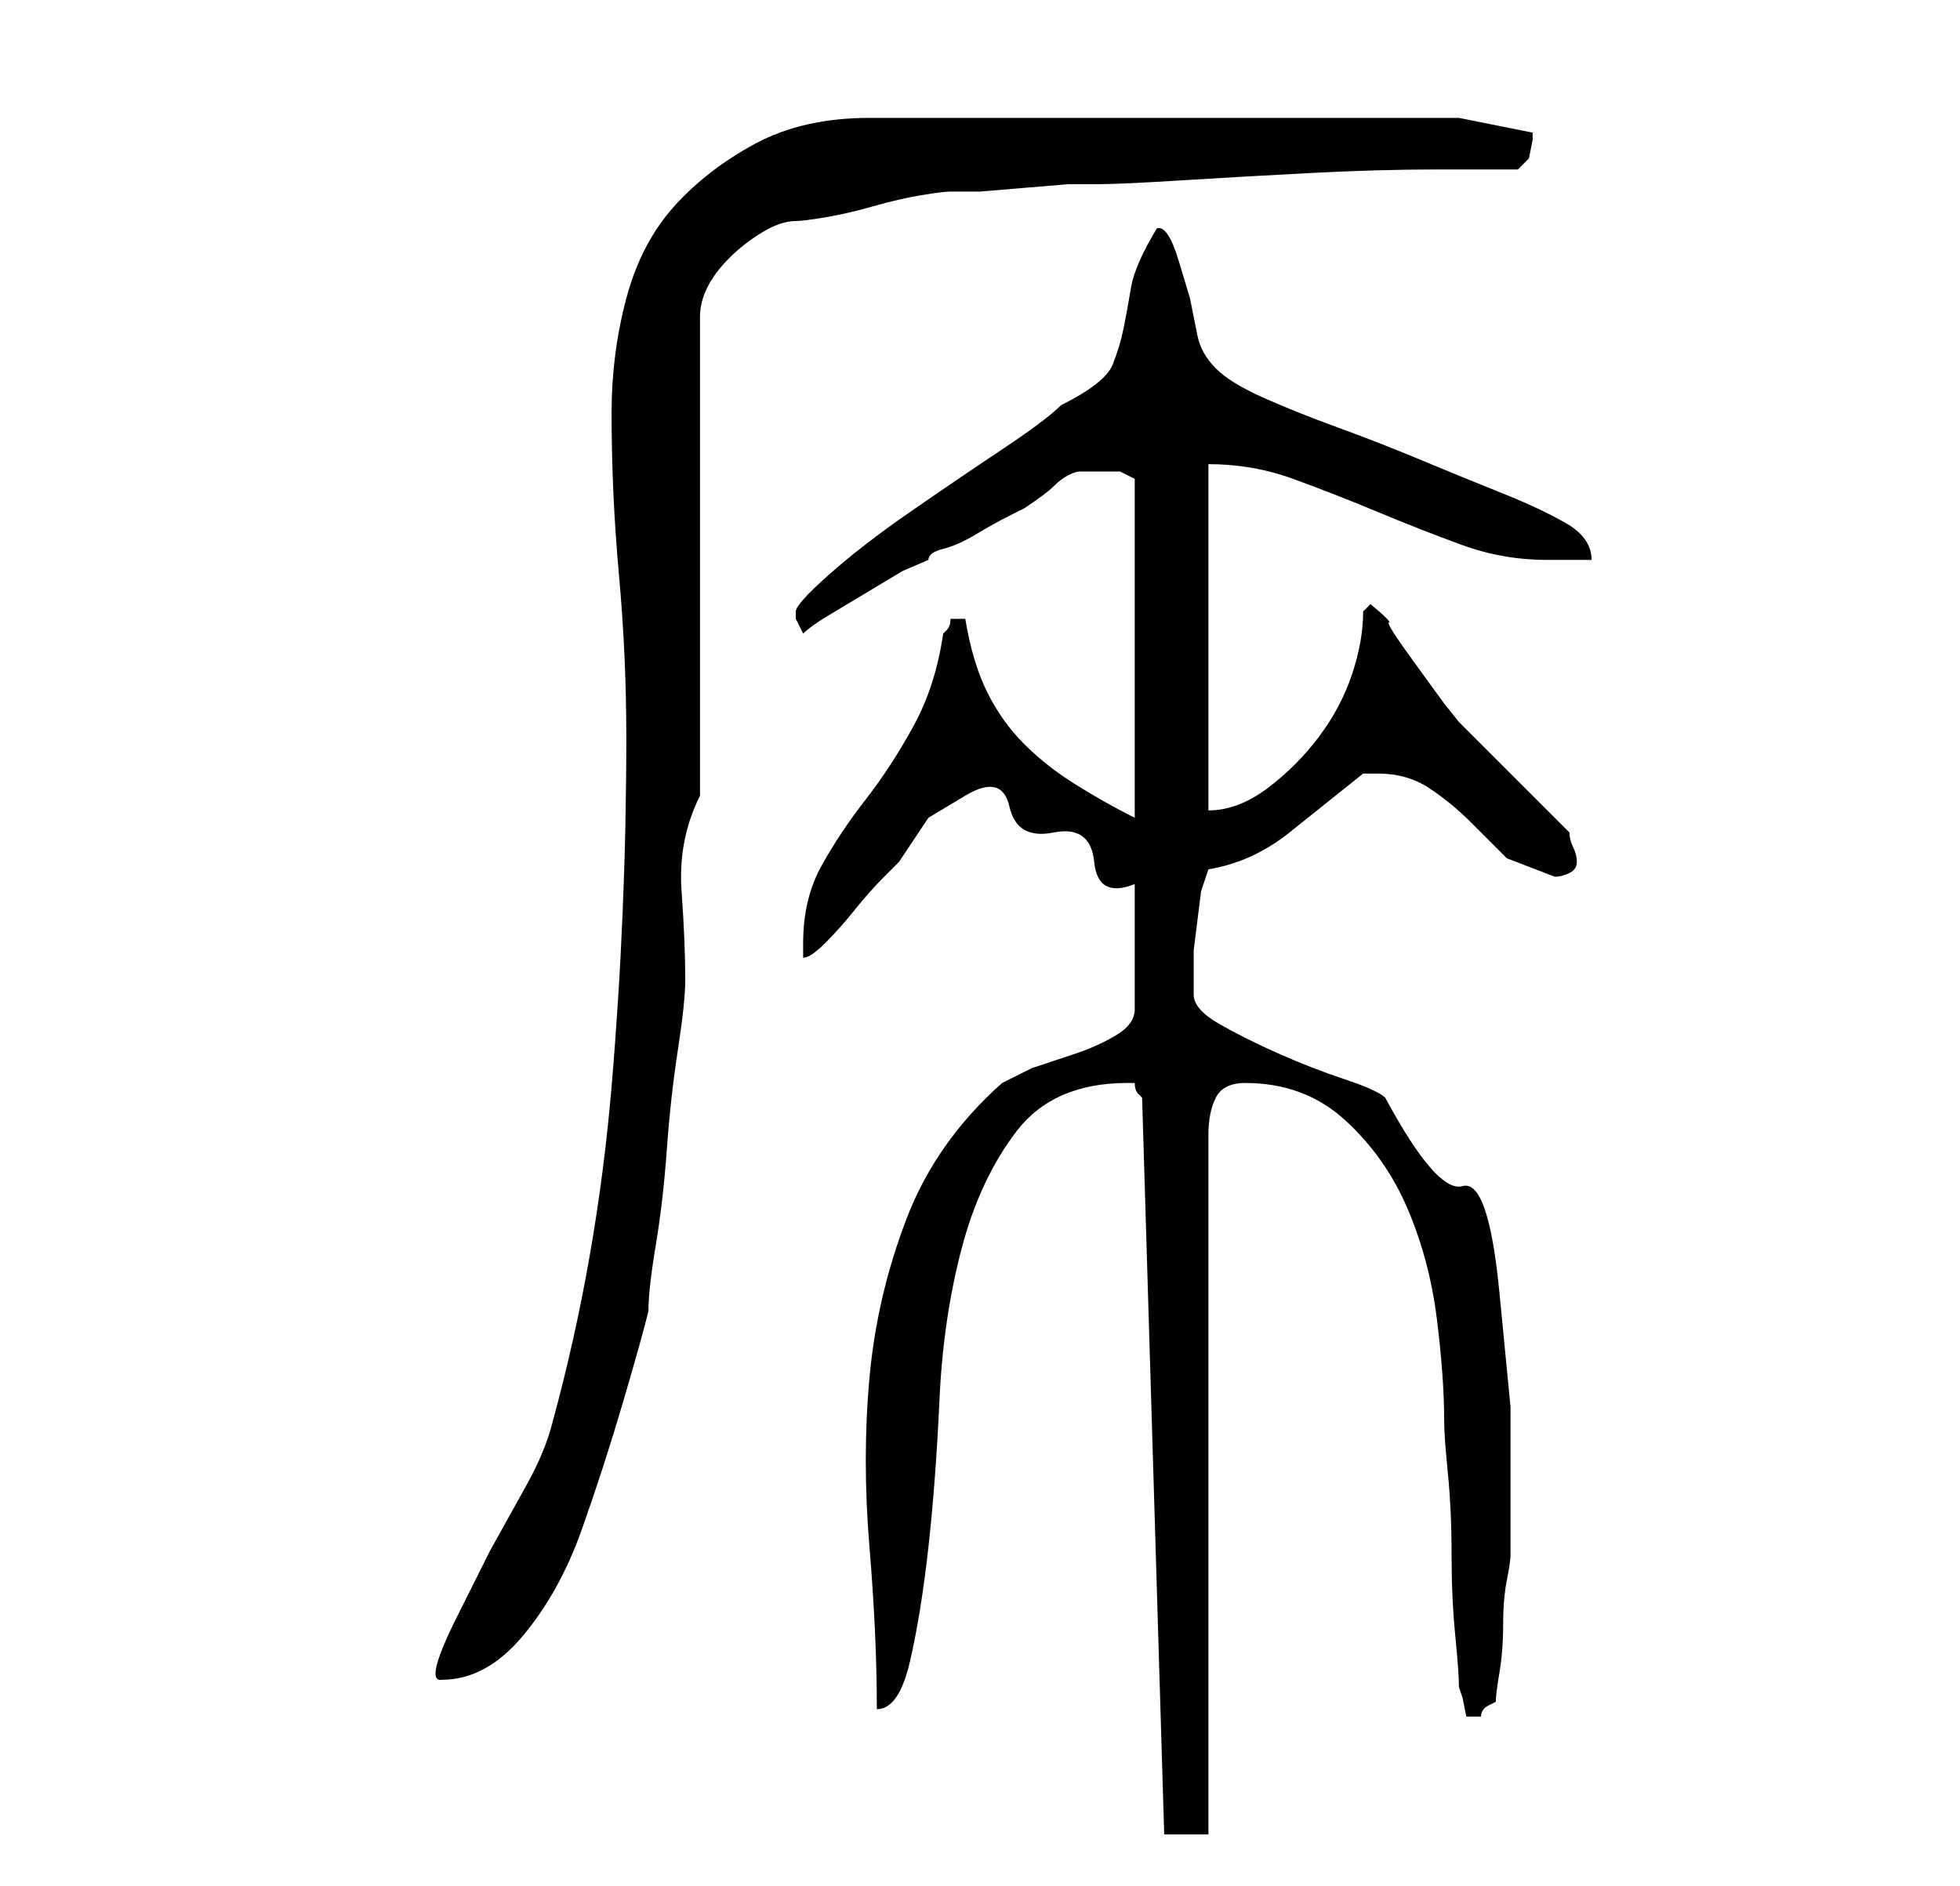 <?xml version="1.0" standalone="no"?>
<!DOCTYPE svg PUBLIC "-//W3C//DTD SVG 1.1//EN" "http://www.w3.org/Graphics/SVG/1.1/DTD/svg11.dtd" >
<svg xmlns="http://www.w3.org/2000/svg" xmlns:xlink="http://www.w3.org/1999/xlink" version="1.1" viewBox="-10 0 266 256">
   <path fill="currentColor"
d="M143 147h1q0 1 0.5 1.5l0.5 0.5l3 100h6v-95q0 -3 1 -5t4 -2q8 0 13.5 5t8.5 12t4 15t1 14q0 2 0.5 7t0.5 11t0.5 11t0.5 7l0.5 1.5t0.5 2.5h1h1q0 -1 1 -1.5l1 -0.5q0 -1 0.5 -4t0.5 -6.5t0.5 -6t0.5 -3.5v-4v-16t-1.5 -15.5t-5 -14.5t-10.5 -12q-1 -1 -5.5 -2.5
t-9 -3.5t-8 -4t-3.5 -4v-2v-1v-3t0.5 -4t0.5 -4t1 -3q6 -1 11 -5l10 -8h1h1q4 0 7 2t5.5 4.5l5 5t6.5 2.5q1 0 2 -0.5t1 -1.5t-0.5 -2t-0.5 -2l-3 -3l-4.5 -4.5l-5 -5l-2.5 -2.5l-2 -2.5t-4 -5.5t-3.5 -5.5t-2.5 -2.5l-0.5 0.5l-0.5 0.5q0 4 -1.5 8.5t-4.5 8.5t-7 7t-8 3
v-47q6 0 11.5 2t11.5 4.5t11.5 4.5t11.5 2h3h3q0 -3 -3.5 -5t-8.5 -4t-11 -4.5t-11.5 -4.5t-10 -4t-6.5 -4t-2.5 -4.5l-1 -5t-1.5 -5t-3 -4.5q-3 5 -3.5 8t-1 5.5t-1.5 5t-7 5.5q-2 2 -8 6t-12.5 8.5t-11 8.5t-4.5 5v1l1 2q1 -1 3.5 -2.5l5 -3l5 -3t3.5 -1.5q0 -1 2 -1.5
t4.5 -2t4.5 -2.5l2 -1q3 -2 4 -3t2 -1.5t1.5 -0.5h3.5h2t2 1v46q-4 -2 -8 -4.5t-7 -5.5t-5 -7t-3 -10h-1h-1q0 1 -0.5 1.5l-0.5 0.5q-1 7 -4 12.5t-6.5 10t-6 9t-2.5 10.5v2q1 0 3 -2t4 -4.5t4 -4.5l2 -2l4 -6t5 -3t6 1.5t6 3.5t5.5 4t5.5 3v17q0 2 -2.5 3.5t-5.5 2.5l-6 2
t-4 2q-9 8 -13 18.5t-5 21.5t0 23t1 22q3 0 4.5 -6.5t2.5 -15.5t1.5 -20t3 -20.5t7.5 -16t15 -6.5zM75 100q0 24 -2 47.5t-8 45.5q-1 4 -3.5 8.5l-5 9t-4.5 9t-2 8.5q6 0 11 -6t8 -14.5t5.5 -17t3.5 -12.5q0 -3 1 -9t1.5 -13t1.5 -13.5t1 -9.5q0 -5 -0.5 -12t2.5 -13v-65
q0 -2 1 -4t3 -4t4.5 -3.5t4.5 -1.5q1 0 4 -0.5t6.5 -1.5t6.5 -1.5t4 -0.5h4t6 -0.5t6 -0.5h4q3 0 11 -0.5t17.5 -1t17.5 -0.5h11l1.5 -1.5t0.5 -2.5v-0.5v-0.5l-10 -2h-80q-9 0 -15.5 3.5t-11 8.5t-6.5 12.5t-2 15.5q0 11 1 22t1 22z" />
</svg>
